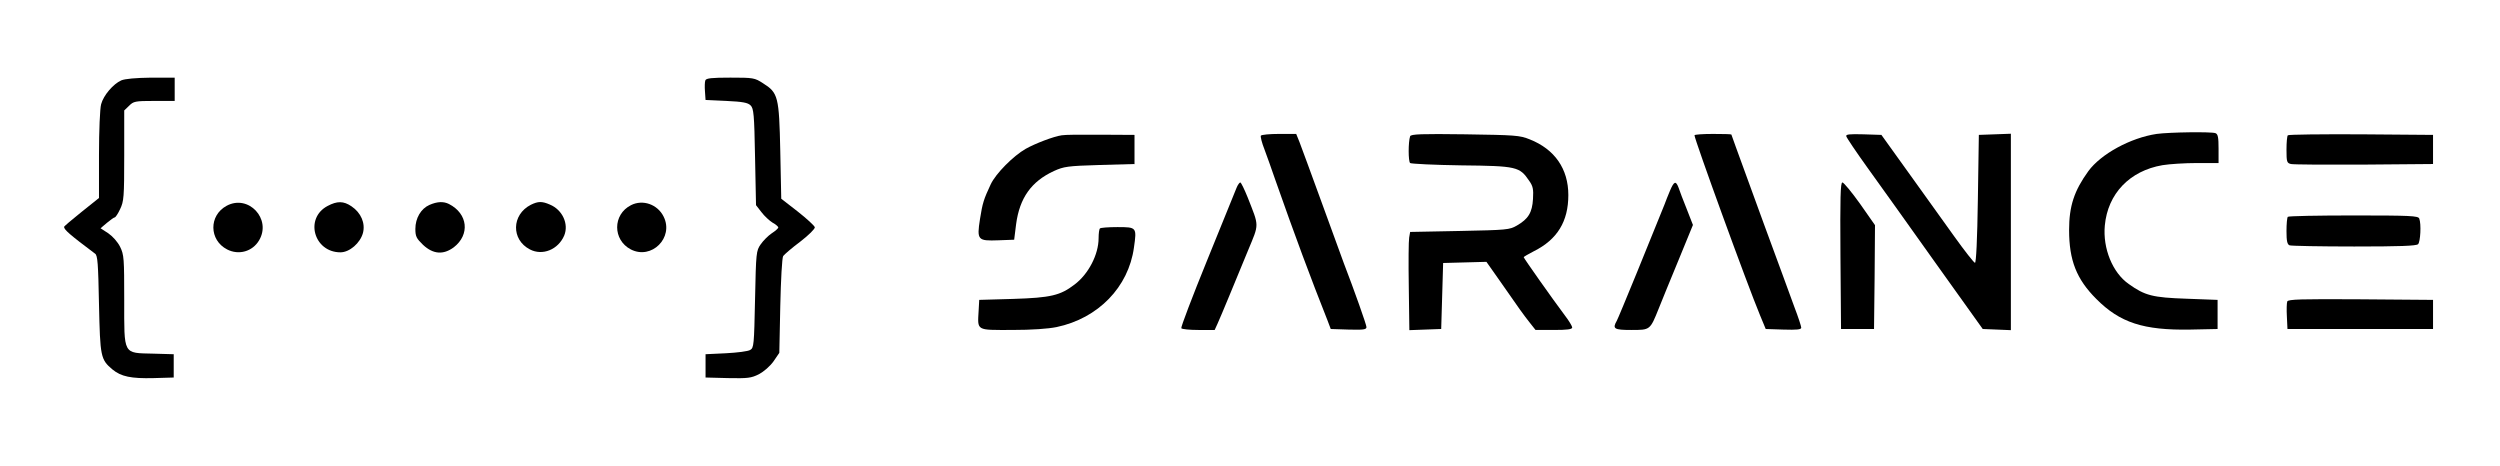 <?xml version="1.0" standalone="no"?>
<!DOCTYPE svg PUBLIC "-//W3C//DTD SVG 20010904//EN"
 "http://www.w3.org/TR/2001/REC-SVG-20010904/DTD/svg10.dtd">
<svg version="1.0" xmlns="http://www.w3.org/2000/svg"
 width="1288pt" height="240pt" viewBox="0 0 1288 240"
 preserveAspectRatio="xMidYMid meet">

<g transform="translate(0,240) scale(0.1,-0.1)"
fill="#000000" stroke="none">
<path d="M625 1986 c-41 -18 -92 -77 -104 -123 -6 -21 -11 -136 -11 -260 l0
-223 -90 -72 c-49 -39 -90 -74 -90 -77 1 -15 28 -39 160 -138 13 -9 16 -51 20
-260 6 -272 8 -285 70 -337 44 -36 95 -47 212 -44 l103 3 0 60 0 60 -105 3
c-158 4 -150 -10 -150 276 0 214 -1 233 -21 274 -13 26 -38 54 -61 70 l-40 26
33 28 c18 15 36 28 40 28 4 0 17 19 28 43 19 40 21 60 21 276 l0 232 25 24
c23 23 31 25 130 25 l105 0 0 60 0 60 -122 0 c-79 -1 -134 -6 -153 -14z"/>
<path d="M3634 1986 c-3 -7 -4 -33 -2 -57 l3 -44 107 -5 c85 -4 111 -9 125
-23 16 -16 19 -45 23 -266 l5 -248 28 -36 c15 -20 41 -44 57 -54 17 -9 30 -21
30 -25 0 -4 -15 -18 -34 -30 -18 -12 -44 -38 -57 -57 -23 -33 -24 -42 -29
-283 -5 -236 -6 -250 -25 -261 -11 -7 -67 -14 -125 -17 l-105 -5 0 -60 0 -60
115 -3 c103 -2 120 0 160 20 26 14 57 41 75 66 l30 44 5 241 c3 135 9 249 15
258 6 8 45 42 88 74 44 34 76 66 75 74 -2 8 -41 44 -88 81 l-85 66 -5 245 c-6
282 -11 301 -89 350 -43 28 -50 29 -168 29 -96 0 -125 -3 -129 -14z"/>
<path d="M11111 1710 c-134 -20 -287 -103 -352 -192 -73 -101 -99 -180 -99
-303 0 -156 38 -253 140 -355 122 -123 244 -162 483 -158 l142 3 0 75 0 75
-160 6 c-175 6 -214 16 -298 76 -83 58 -134 183 -123 301 15 164 128 282 297
311 36 6 116 11 177 11 l112 0 0 74 c0 58 -3 75 -16 80 -22 8 -237 5 -303 -4z"/>
<path d="M5470 1703 c-42 -6 -136 -42 -186 -70 -63 -36 -154 -127 -180 -183
-36 -77 -42 -96 -55 -178 -17 -109 -12 -114 95 -110 l81 3 10 80 c18 135 78
220 195 274 51 23 69 26 235 31 l180 5 0 75 0 75 -175 1 c-96 1 -186 0 -200
-3z"/>
<path d="M6496 1701 c-3 -4 5 -37 19 -72 13 -35 37 -102 53 -149 104 -296 186
-516 271 -730 l17 -45 92 -3 c77 -2 92 0 92 13 0 12 -62 187 -117 330 -8 22
-59 162 -113 310 -54 149 -106 289 -115 313 l-17 42 -88 0 c-49 0 -91 -4 -94
-9z"/>
<path d="M7265 1698 c-10 -29 -10 -129 0 -138 5 -4 125 -10 265 -12 285 -3
299 -7 348 -79 20 -28 23 -44 20 -94 -4 -70 -24 -103 -83 -137 -38 -22 -51
-23 -295 -28 l-255 -5 -5 -29 c-3 -16 -4 -130 -2 -253 l3 -224 82 3 82 3 5
170 5 170 112 3 111 3 62 -88 c106 -153 131 -187 161 -225 l30 -38 94 0 c69 0
95 3 95 13 0 6 -17 35 -38 62 -63 84 -212 295 -212 300 0 2 24 16 53 31 120
60 177 153 177 289 0 135 -70 236 -199 287 -52 21 -74 22 -333 26 -225 3 -279
1 -283 -10z"/>
<path d="M8730 1703 c0 -21 271 -767 338 -928 l29 -70 91 -3 c70 -2 92 0 92
10 0 7 -16 56 -36 108 -19 52 -89 244 -156 425 -66 182 -131 359 -144 395 -13
36 -24 66 -24 67 0 2 -43 3 -95 3 -52 0 -95 -3 -95 -7z"/>
<path d="M9512 1698 c2 -8 51 -81 110 -163 60 -83 217 -303 350 -490 l243
-340 73 -3 72 -3 0 506 0 506 -82 -3 -83 -3 -5 -330 c-3 -211 -9 -330 -15
-329 -5 0 -53 61 -106 135 -53 74 -159 222 -236 329 l-140 195 -92 3 c-73 2
-92 0 -89 -10z"/>
<path d="M11787 1703 c-4 -3 -7 -37 -7 -74 0 -63 2 -69 23 -74 12 -3 182 -4
377 -3 l355 3 0 75 0 75 -371 3 c-204 1 -373 -1 -377 -5z"/>
<path d="M6371 1433 c-6 -16 -74 -183 -151 -372 -77 -189 -137 -347 -134 -352
3 -5 43 -9 88 -9 l84 0 15 33 c8 17 35 82 60 142 25 61 68 166 97 235 58 140
58 120 -2 273 -17 42 -34 77 -38 77 -4 0 -13 -12 -19 -27z"/>
<path d="M8604 1418 c-10 -24 -23 -56 -29 -73 -57 -143 -237 -584 -245 -597
-24 -42 -15 -48 75 -48 97 0 96 -1 141 111 14 35 59 146 101 247 l75 183 -32
82 c-18 45 -37 94 -42 110 -14 37 -23 34 -44 -15z"/>
<path d="M9482 1083 l3 -378 85 0 85 0 3 268 2 267 -77 110 c-43 60 -84 110
-91 110 -10 0 -12 -79 -10 -377z"/>
<path d="M1168 1340 c-93 -50 -91 -177 2 -225 60 -31 131 -11 165 47 65 110
-55 238 -167 178z"/>
<path d="M1688 1339 c-120 -63 -71 -239 66 -239 47 0 102 48 116 100 13 50
-10 104 -59 137 -41 28 -74 28 -123 2z"/>
<path d="M2212 1344 c-43 -19 -72 -68 -72 -123 0 -39 5 -49 40 -83 52 -48 104
-52 158 -12 84 65 73 173 -25 223 -28 14 -60 13 -101 -5z"/>
<path d="M2735 1345 c-100 -51 -102 -180 -5 -230 65 -34 146 -1 177 72 24 59
-9 132 -74 159 -41 18 -61 17 -98 -1z"/>
<path d="M3251 1343 c-95 -48 -95 -179 -1 -228 107 -55 223 61 169 169 -31 63
-107 90 -168 59z"/>
<path d="M11787 1283 c-4 -3 -7 -37 -7 -74 0 -52 4 -68 16 -73 9 -3 158 -6
333 -6 233 0 320 3 329 12 12 12 17 104 6 132 -5 14 -45 16 -338 16 -183 0
-336 -3 -339 -7z"/>
<path d="M5667 1223 c-4 -3 -7 -26 -7 -50 0 -84 -52 -185 -124 -239 -73 -56
-122 -68 -316 -74 l-175 -5 -3 -54 c-6 -107 -15 -101 171 -101 104 0 187 6
231 15 214 45 370 206 398 409 15 105 15 106 -85 106 -46 0 -87 -3 -90 -7z"/>
<path d="M11784 847 c-3 -8 -4 -43 -2 -78 l3 -64 375 0 375 0 0 75 0 75 -373
3 c-308 2 -373 0 -378 -11z"/>
</g>
</svg>
